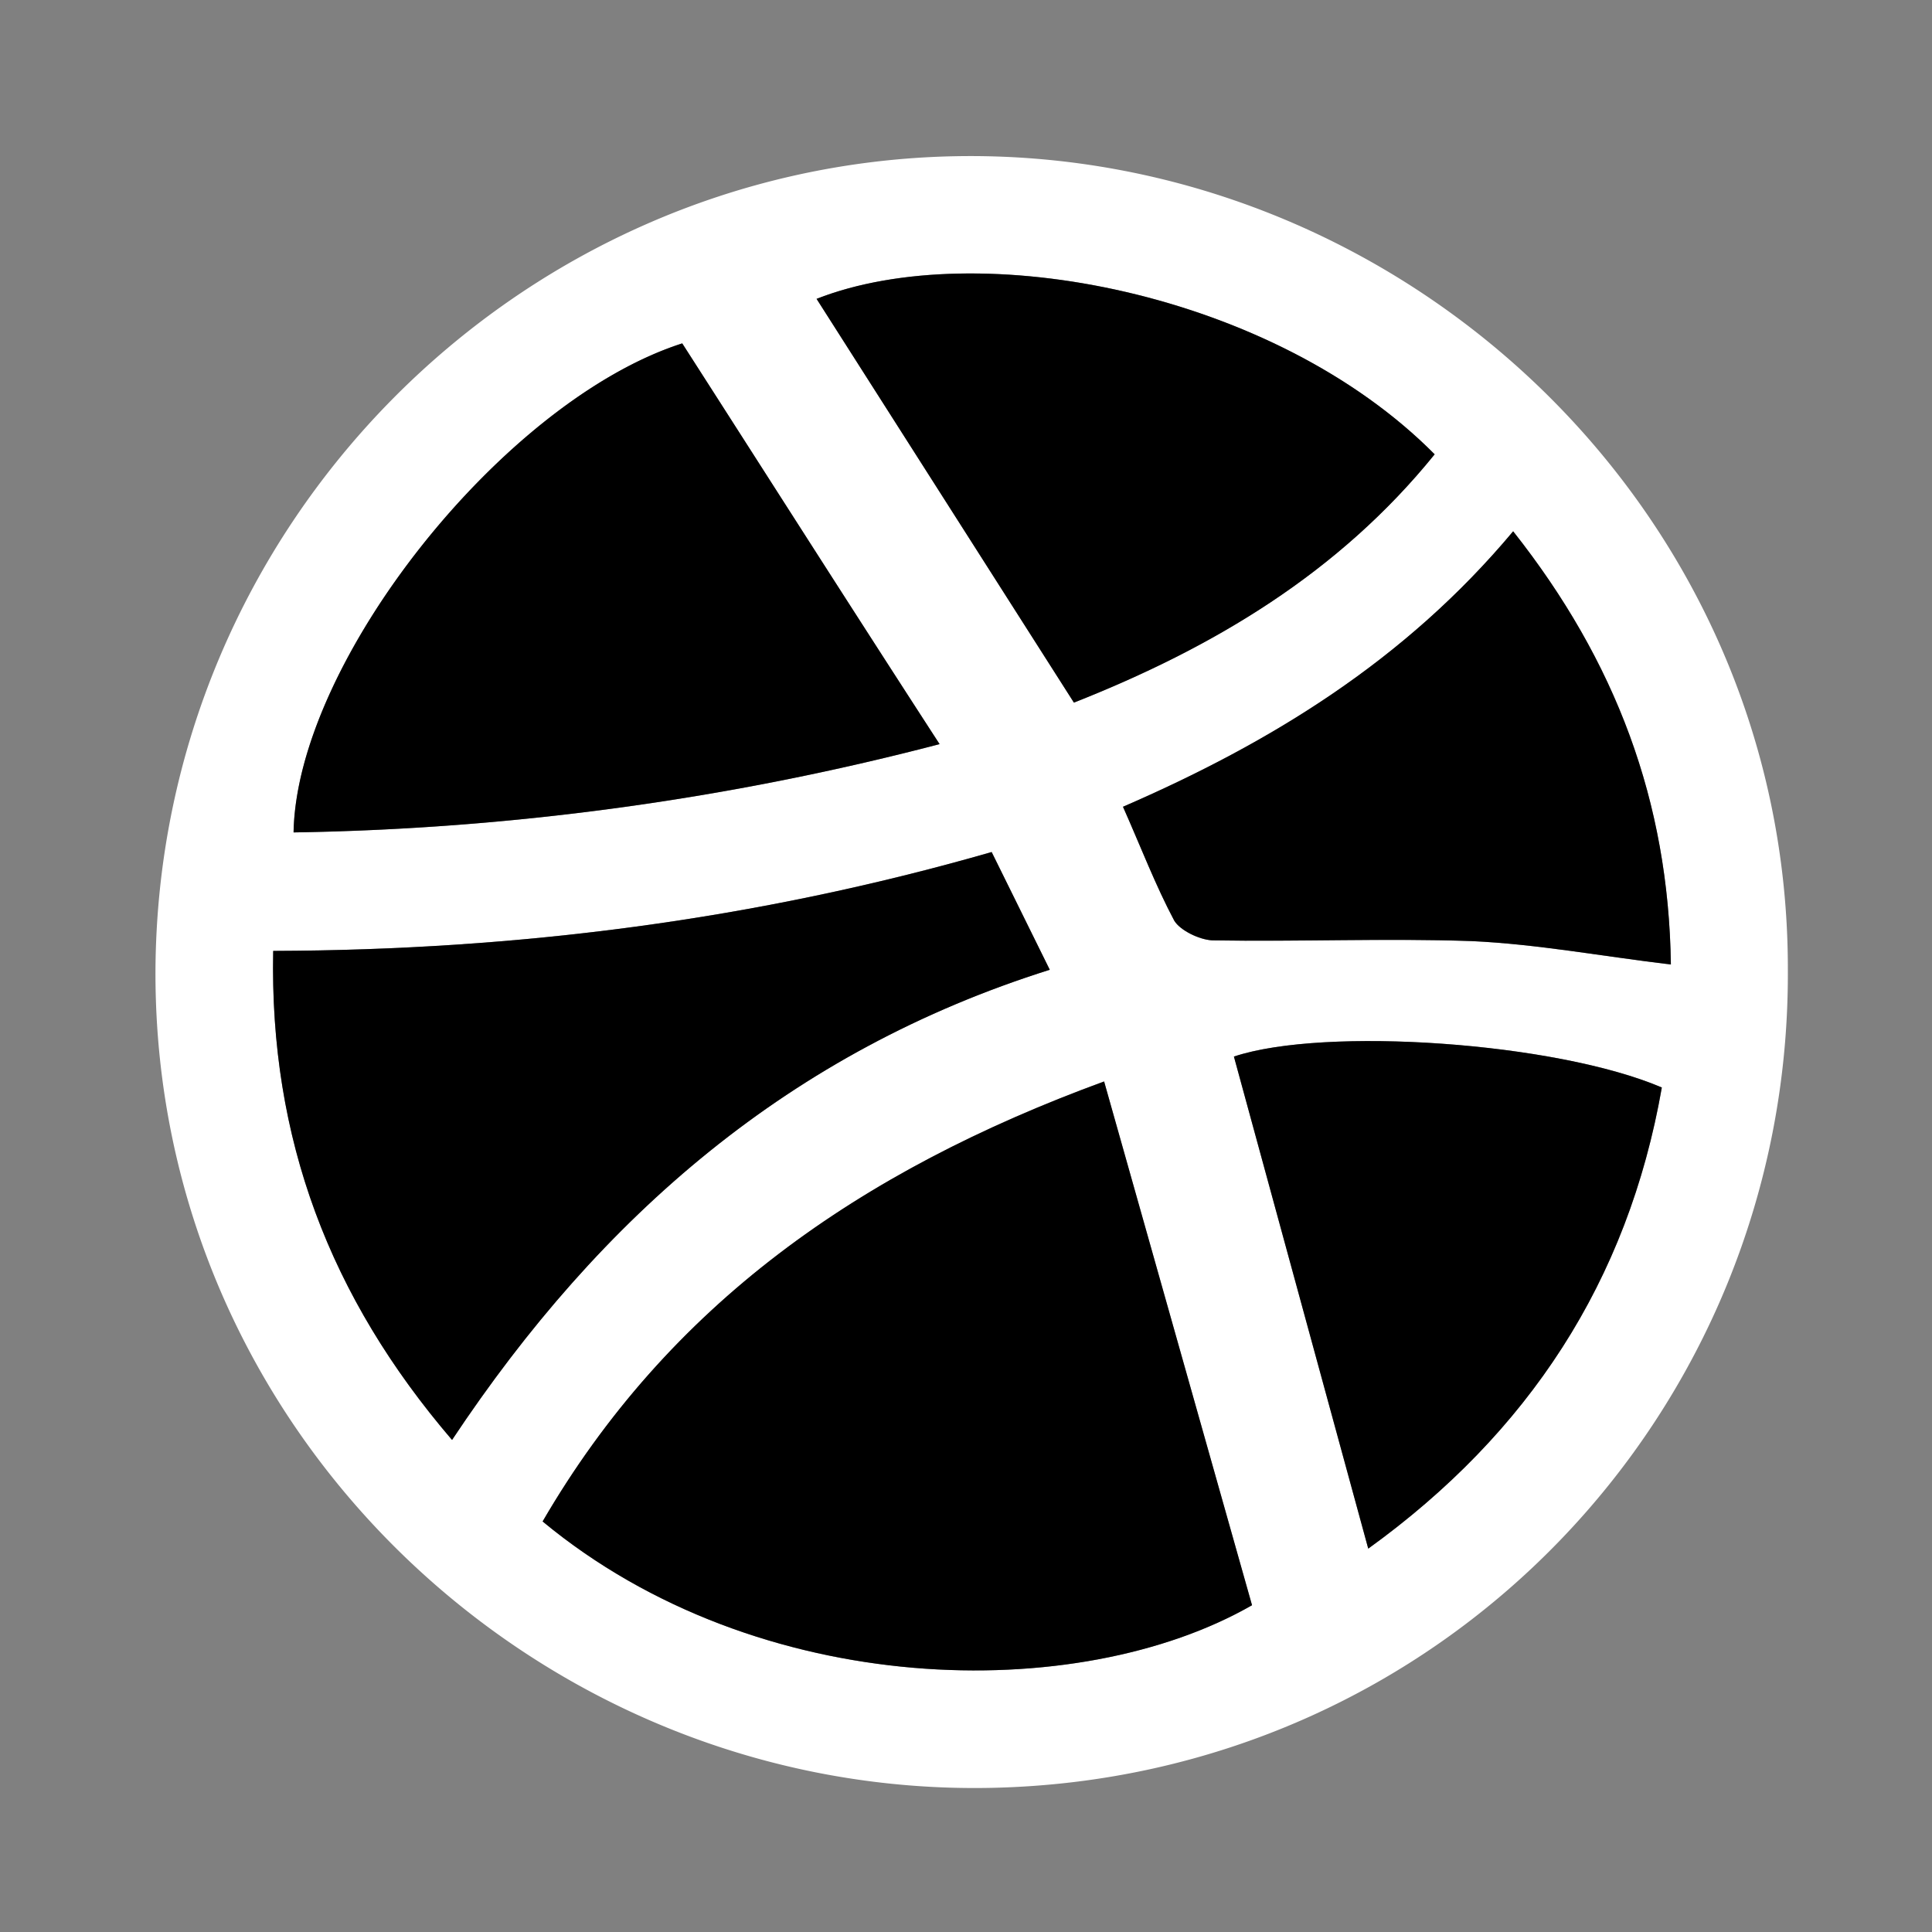 <svg id="Layer_1" data-name="Layer 1" xmlns="http://www.w3.org/2000/svg" width="3.6in" height="3.6in" viewBox="0 0 256 256"><rect x="0" y="0" width="256" height="256" fill="#808080" stroke="none"/><title>dribbble-icon-white</title><g id="RwElL2"><path d="M126.6,20.7C68.4,21.8,20.8,69.8,20.6,128.8,20.5,190,71.8,238.1,131.3,236.9s105.9-49.6,105.6-108.4C237,67.3,185.6,19.6,126.6,20.7Zm73.9,49.7c13.6,17.2,20.6,35.8,20.9,57.4-9.2-1.1-17.7-2.7-26.4-3.1-11.4-.4-22.9.1-34.4-.1-1.7-.1-4.2-1.3-5-2.6-2.5-4.7-4.4-9.7-6.8-15.1C168.4,98.4,186.2,87.5,200.5,70.4ZM190.1,60.2c-12.7,15.7-29.3,25.6-47.8,32.9L108.2,39.6C129.6,31.2,168.8,38.7,190.1,60.2ZM90.4,45.5c11.1,17.3,22.3,34.9,34.1,53.1a360.7,360.7,0,0,1-85.6,11.7C39.3,87.7,66.7,53.1,90.4,45.5ZM36.2,126c32.4-.1,63.9-4.1,95.2-13.1l7.7,15.6c-34.3,10.8-59.4,32.5-79.2,62.3C43.7,171.9,35.7,150.9,36.2,126Zm35.7,75.6c16.7-28.7,41.9-46.4,74.4-58.3l19.6,69.4C142.9,225.9,100.5,225.3,71.9,201.6Zm109.4,3.6L163.5,140c12-4,42.7-1.9,56.7,4.1C215.7,169.8,202.5,189.9,181.3,205.2Z" fill="#fff"/><path d="M165.9,212.7c-23,13.2-65.4,12.6-94-11.1,16.7-28.7,41.9-46.4,74.4-58.3Z"/><path d="M139.1,128.5c-34.3,10.8-59.4,32.5-79.2,62.3C43.7,171.9,35.7,150.9,36.2,126c32.4-.1,63.9-4.1,95.2-13.1Z"/><path d="M124.5,98.6a360.7,360.7,0,0,1-85.6,11.7c.4-22.6,27.8-57.2,51.5-64.8C101.5,62.8,112.7,80.4,124.5,98.6Z"/><path d="M190.1,60.2c-12.7,15.7-29.3,25.6-47.8,32.9L108.2,39.6C129.6,31.2,168.8,38.7,190.1,60.2Z"/><path d="M221.4,127.8c-9.2-1.1-17.7-2.7-26.4-3.1-11.4-.4-22.9.1-34.4-.1-1.7-.1-4.2-1.3-5-2.6-2.5-4.7-4.4-9.7-6.8-15.1,19.6-8.5,37.4-19.4,51.7-36.5C214.1,87.6,221.1,106.2,221.4,127.8Z"/><path d="M220.2,144.1c-4.5,25.7-17.7,45.8-38.9,61.1L163.5,140C175.5,136,206.2,138.1,220.2,144.1Z"/></g></svg>